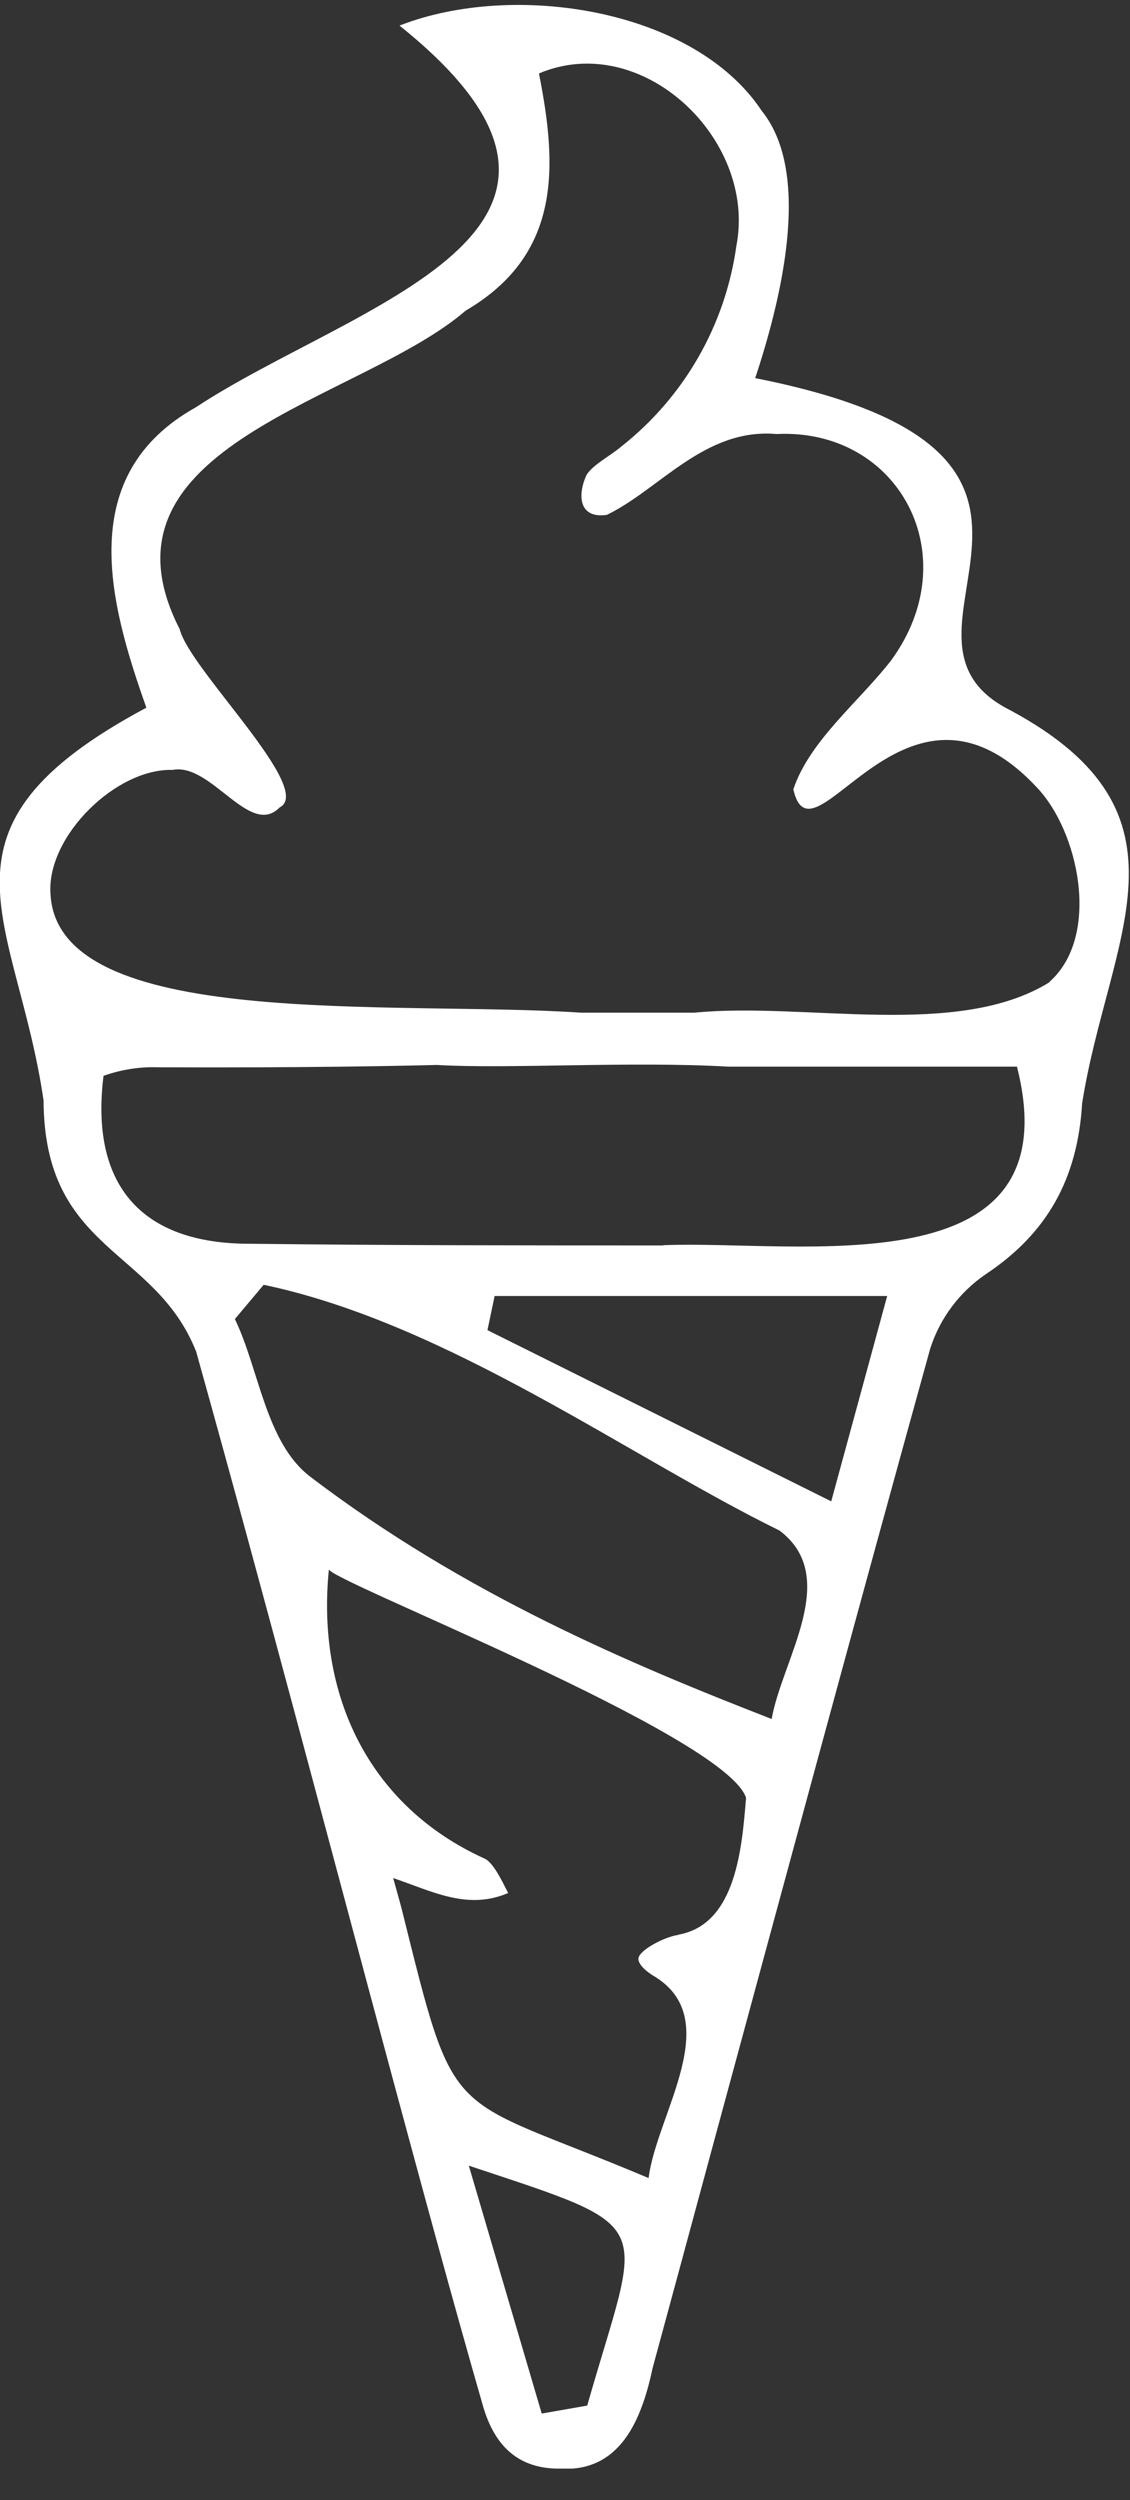 <svg width="33" height="73" viewBox="0 0 33 73" fill="none" xmlns="http://www.w3.org/2000/svg">
<rect x="0" y="0" width="33" height="73" fill="#333333" stroke="none"/>
<g clip-path="url(#clip0_24849_60502)">
<path d="M29.507 20.74C25.102 18.536 33.402 13.283 22.055 11.041C22.755 8.919 23.759 5.111 22.246 3.238C20.266 0.249 14.999 -0.558 11.667 0.747C19.15 6.747 10.32 8.858 5.722 11.891C2.192 13.862 3.168 17.555 4.275 20.663C-2.356 24.205 0.487 26.759 1.272 32.13C1.293 36.566 4.522 36.416 5.729 39.466C7.721 46.601 9.577 53.669 11.487 60.76C12.311 63.811 13.189 67.064 14.1 70.234C14.455 71.477 15.185 72.081 16.334 72.081C18.116 72.198 18.739 70.648 19.059 69.142C19.615 67.095 20.17 65.046 20.724 62.994C22.825 55.249 24.987 47.241 27.166 39.375C27.449 38.492 28.02 37.728 28.786 37.206C30.575 36.017 31.469 34.429 31.602 32.216C32.365 27.378 35.153 23.775 29.507 20.74ZM17.151 70.239L15.82 70.472L13.691 63.234C19.341 65.112 18.723 64.717 17.151 70.232V70.239ZM19.811 56.496C19.404 56.55 18.643 56.951 18.643 57.197C18.643 57.295 18.739 57.472 19.057 57.675C21.23 58.929 19.171 61.728 18.942 63.596C12.949 61.068 13.339 62.196 11.716 55.679L11.482 54.836C12.626 55.224 13.651 55.782 14.84 55.273C14.651 54.901 14.403 54.383 14.153 54.269C10.791 52.744 9.232 49.522 9.605 45.814C9.46 46.092 21.184 50.647 21.788 52.494C21.669 53.902 21.513 56.19 19.811 56.489V56.496ZM22.536 50.192C18.45 48.604 13.558 46.55 9.042 43.103C7.754 42.104 7.564 39.965 6.859 38.515L7.7 37.514C13.086 38.644 18.415 42.562 22.764 44.689C24.567 46.048 22.837 48.457 22.536 50.19V50.192ZM24.275 43.837L14.235 38.838L14.445 37.841H25.909L24.275 43.837ZM19.372 36.365C15.55 36.365 11.445 36.365 7.326 36.316C4.079 36.33 2.633 34.555 3.023 31.413C3.537 31.229 4.08 31.144 4.625 31.163C5.092 31.163 8.975 31.189 12.755 31.095C14.84 31.217 18.419 30.981 21.258 31.144H29.699C31.354 37.682 23.325 36.197 19.372 36.358V36.365ZM30.649 28.679C27.962 30.346 23.516 29.251 20.282 29.568H16.96C11.506 29.202 1.627 30.128 1.473 26.071C1.377 24.408 3.394 22.428 5.045 22.48C6.166 22.262 7.296 24.466 8.162 23.579C9.215 23.059 5.535 19.545 5.248 18.372C2.491 12.984 10.546 11.713 13.595 9.073C16.367 7.45 16.294 4.928 15.739 2.145C18.744 0.87 22.104 4.062 21.506 7.172C21.186 9.487 19.983 11.588 18.148 13.035C17.847 13.297 17.317 13.563 17.13 13.866C16.86 14.45 16.897 15.15 17.721 15.034C19.262 14.291 20.579 12.489 22.678 12.673C26.248 12.498 28.258 16.227 26.024 19.283C25.09 20.488 23.649 21.618 23.168 23.047C23.726 25.51 26.416 18.907 30.241 22.951C31.513 24.24 32.16 27.334 30.645 28.672L30.649 28.679Z" fill="white"/>
</g>
<defs>
<clipPath id="clip0_24849_60502">
<rect width="32.973" height="71.937" fill="white" transform="translate(0 0.142)"/>
</clipPath>
</defs>
</svg>
